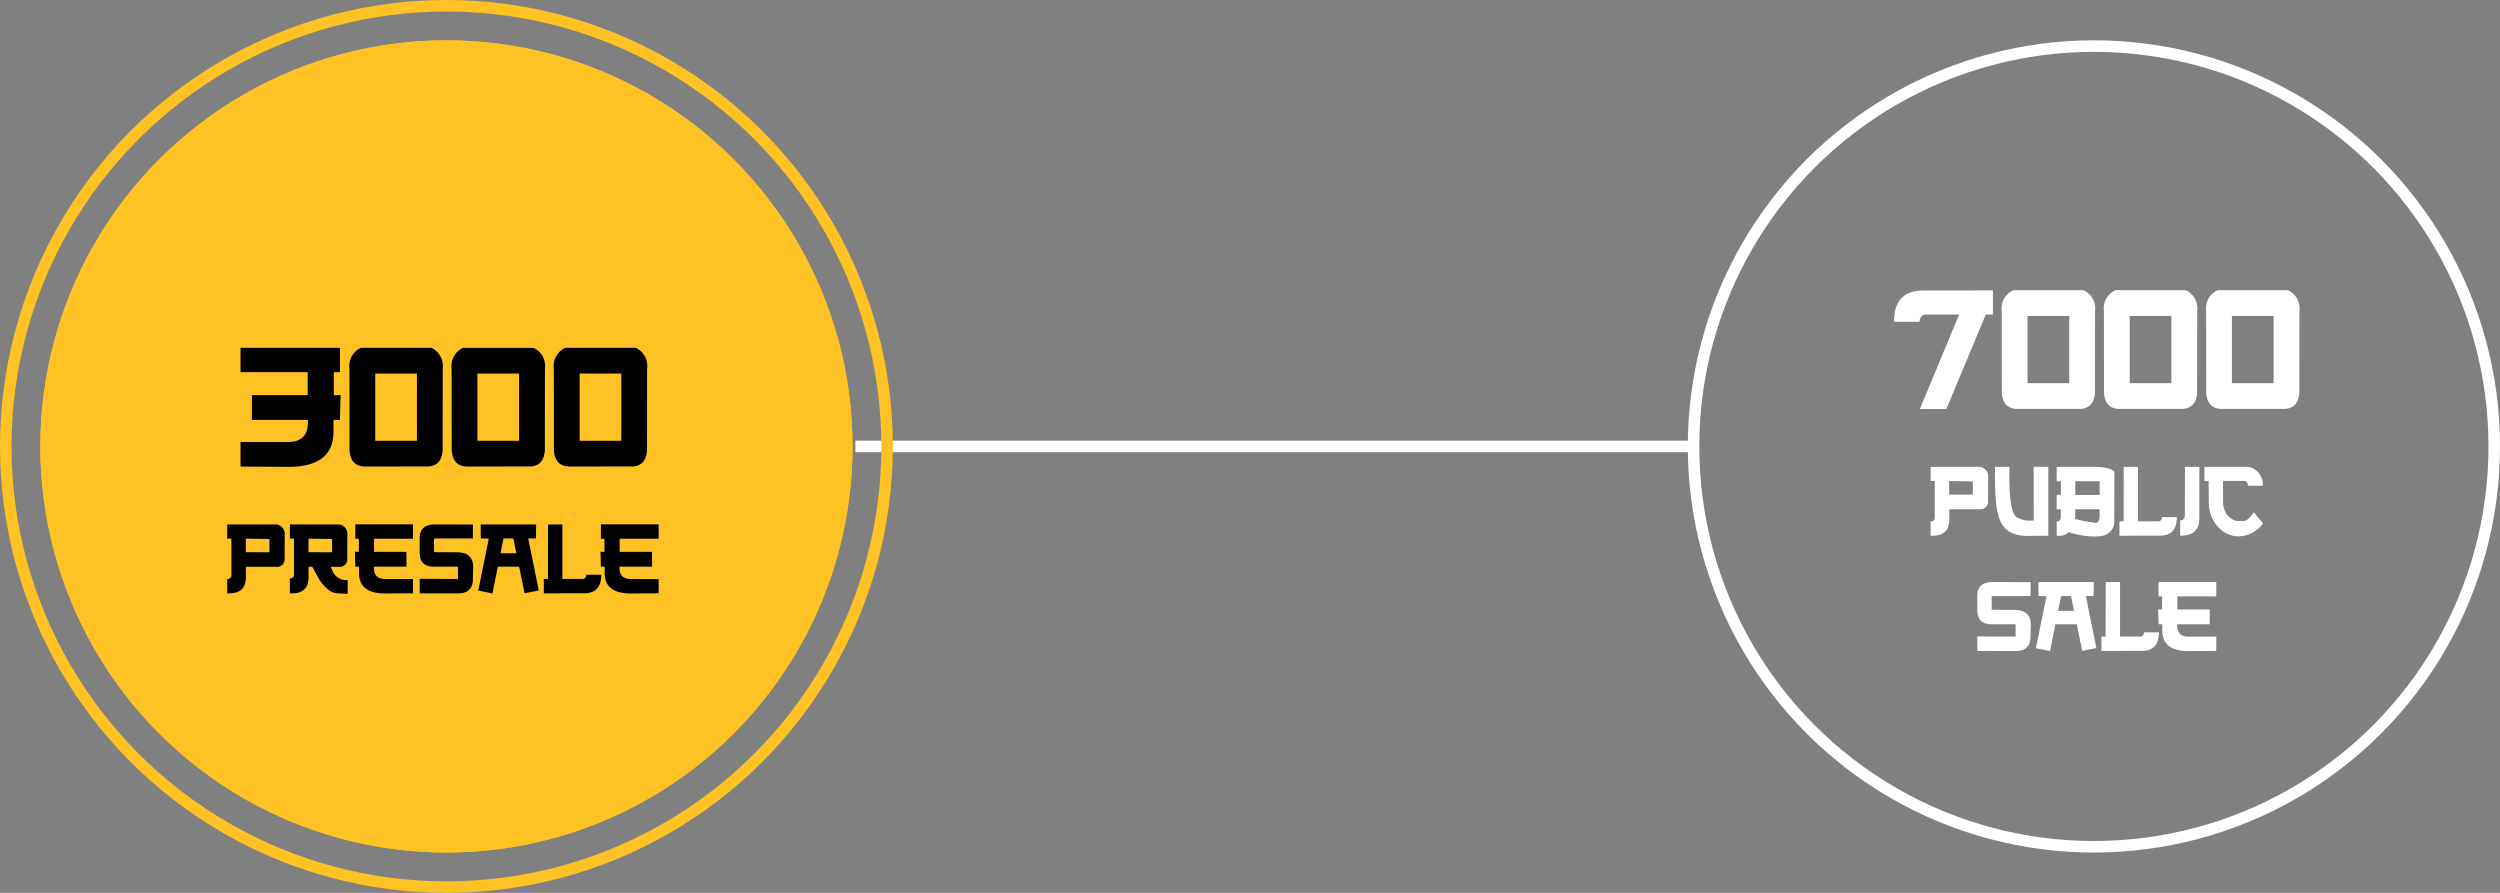<svg xmlns="http://www.w3.org/2000/svg" width="434" height="155" viewBox="0 0 434 155">
  <rect x="0" y="0" width="434" height="155" fill="#808080" stroke="none"/>
  <g id="minting-step" transform="translate(-12164 -9149)">
    <line id="Line_69" data-name="Line 69" x2="145" transform="translate(12312.5 9226.5)" fill="none" stroke="#fff" stroke-width="2"/>
    <g id="Group_48" data-name="Group 48">
      <g id="Ellipse_163" data-name="Ellipse 163" transform="translate(12164 9149)" fill="none" stroke="#ffc224" stroke-width="2">
        <circle cx="77.5" cy="77.5" r="77.5" stroke="none"/>
        <circle cx="77.5" cy="77.5" r="76.5" fill="none"/>
      </g>
      <g id="Ellipse_161" data-name="Ellipse 161" transform="translate(12171 9156)" fill="#ffc224" stroke="#ffc224" stroke-width="2">
        <circle cx="70.5" cy="70.5" r="70.5" stroke="none"/>
        <circle cx="70.5" cy="70.5" r="69.5" fill="none"/>
      </g>
      <path id="Presale" d="M3.674-9.492v2.355l4.1.009v-2.3ZM1.169-9.5H.439l.009-2.452h8.6a1.673,1.673,0,0,1,1.38,1.811l-.018,4.2A1.285,1.285,0,0,1,9.018-4.6H3.691v1.96Q3.6.009.773.009.615.009.448,0V-2.487a.64.64,0,0,0,.721-.694ZM16.084-7.137l.668.009h1.9v-2.3l-4.1-.062v2.355ZM18.413-4.6l.4.914a2.618,2.618,0,0,0,2.382,1.4h.167L21.357.105,19.389-.018q-1.38-.105-2.962-2.373L15.223-4.6h-.659v1.96Q14.476.009,11.646.009q-.158,0-.325-.009V-2.6q.694,0,.721-.58V-9.5h-.729l.009-2.452h8.6a1.673,1.673,0,0,1,1.38,1.811l-.018,4.2A1.285,1.285,0,0,1,19.89-4.6Zm4.271-7.374H32.7v2.5H25.937V-7.2h5.616l.009,2.575H25.91v.229q0,1.907,1.986,1.916H32.7V0L27.8.026Q23.335,0,23.335-3.516V-4.623h-.65l-.07-2.593L23.3-7.2V-9.466h-.615ZM43.093-9.519h-6.75l.009,2.373,4.131.026q2.61.088,2.663,2.5l-.053,2.136q0,2.487-2.575,2.5L33.855,0V-2.514l6.653.026V-4.623H36.36q-2.514,0-2.5-2.408l-.009-2.487q0-2.435,2.628-2.435l6.627.009Zm7.55,2.558-.527-2.558H48.4l-.519,2.566Zm.475,2.329-3.7.009L46.485.018,44.024-.475,45.861-9.51l-1.389-.009-.026-2.435H54.07l-.026,2.435H52.7L54.527-.5l-2.461.492ZM55.406,0V-2.5h.721l.018-9.457h2.487V-2.5h3.639a.688.688,0,0,0,.519-.7v-.026h2.584v.018q0,3.182-2.927,3.2ZM65.32-11.971H75.34v2.5H68.572V-7.2h5.616L74.2-4.623H68.546v.229q0,1.907,1.986,1.916H75.34V0l-4.9.026Q65.971,0,65.971-3.516V-4.623h-.65l-.07-2.593.686.018V-9.466H65.32Z" transform="translate(12203 9252)"/>
      <path id="_3000" data-name="3000" d="M18.013-20.616v4.223h-1.06v4l1.181-.03L18.013-8.1h-1.12v2.043Q16.893,0,9.2.045L.757,0V-4.269h8.28q3.421-.015,3.421-3.436V-8.1H2.725l.015-4.3h9.672v-4H.757v-4.223ZM31.378-4.48v-11.67H24.143V-4.48Zm-9.2,4.465q-2.331-.151-2.5-2.815L19.663-16.7q-.015-.227-.015-.439a3.454,3.454,0,0,1,2.013-3.481h12.2a3.454,3.454,0,0,1,2.013,3.481q0,.212-.015.439L35.844-2.831q-.167,2.664-2.5,2.815ZM49.119-4.48v-11.67H41.883V-4.48Zm-9.2,4.465q-2.331-.151-2.5-2.815L37.4-16.7q-.015-.227-.015-.439A3.454,3.454,0,0,1,39.4-20.616H51.6a3.454,3.454,0,0,1,2.013,3.481q0,.212-.015.439L53.584-2.831q-.167,2.664-2.5,2.815ZM66.859-4.48v-11.67H59.624V-4.48Zm-9.2,4.465q-2.331-.151-2.5-2.815L55.143-16.7q-.015-.227-.015-.439a3.454,3.454,0,0,1,2.013-3.481h12.2a3.454,3.454,0,0,1,2.013,3.481q0,.212-.015.439L71.324-2.831q-.167,2.664-2.5,2.815Z" transform="translate(12205 9230)"/>
    </g>
    <g id="Group_51" data-name="Group 51" transform="translate(-46)">
      <g id="Group_49" data-name="Group 49" transform="translate(-90)">
        <g id="Ellipse_162" data-name="Ellipse 162" transform="translate(12593 9156)" fill="none" stroke="#fff" stroke-width="2">
          <circle cx="70.5" cy="70.5" r="70.5" stroke="none"/>
          <circle cx="70.5" cy="70.5" r="69.5" fill="none"/>
        </g>
      </g>
      <path id="Path_412" data-name="Path 412" d="M-25.62-9.492v2.355l4.1.009v-2.3Zm-2.5-.009h-.729l.009-2.452h8.6a1.673,1.673,0,0,1,1.38,1.811l-.018,4.2a1.285,1.285,0,0,1-.393.992,1.285,1.285,0,0,1-1.007.353H-25.6v1.96Q-25.69.009-28.521.009q-.158,0-.325-.009V-2.487a.64.64,0,0,0,.528-.173.64.64,0,0,0,.193-.521Zm12.964-2.452q-.018.853-.018,1.626,0,6.047,1.16,7.022a3.967,3.967,0,0,0,2.355.686q.334,0,.712-.018l-.009-9.334,2.54.018L-8.411,0l-3.683.035Q-16.242,0-17.06-3.48q-.615-1.7-.615-7.058,0-.677.009-1.415Zm11.426,2.5V-7.08H.5V-9.457Zm-.035,6.539a22.577,22.577,0,0,0,3.542.677A.6.6,0,0,0,.123-2.32q.369-.255.369-1.31,0-.264-.009-.958H-3.735v1.415q-.018.132-.036.255ZM-6.521.009a3.767,3.767,0,0,1-.431-.026l-.009-2.47q.677,0,.721-.765V-4.588h-.721V-7.1l.721.018V-9.457l-.721-.009v-2.487H-.07q2.531.1,3.129.844L3.041-2.355A2.509,2.509,0,0,1,2.4-.76,2.755,2.755,0,0,1,1.055,0,4.6,4.6,0,0,1-.026.123,13.457,13.457,0,0,1-4.843-.624,2.233,2.233,0,0,1-6.521.009ZM3.938,0V-2.5h.721l.018-9.457H7.163V-2.5H10.8a.688.688,0,0,0,.519-.7v-.026H13.9v.018q0,3.182-2.927,3.2ZM15.311-11.953h2.5L17.8-2.927Q17.78,0,14.493,0h-.018V-2.663H14.5q.747,0,.791-.888Zm4.1,2.443H18.69v-2.443h7.664a3.136,3.136,0,0,1,2.479,3.278H26.244q-.035-.844-.729-.844-.1,0-.193.009h-3.4v3.551a4.129,4.129,0,0,0,.571,2.18A3.822,3.822,0,0,0,23.68-2.768a2.317,2.317,0,0,0,1.151.246q.185,0,.791-.044t1.661-1.521l1.573,1.96A5.262,5.262,0,0,1,24.293.1,4.558,4.558,0,0,1,22.43-.448a5.43,5.43,0,0,1-2.11-2.083,5.957,5.957,0,0,1-.87-3.261ZM-11.5,10.481h-6.75l.009,2.373,4.131.026q2.61.088,2.663,2.5l-.053,2.136q0,2.487-2.575,2.5L-20.738,20V17.486l6.653.026V15.377h-4.148q-2.514,0-2.5-2.408l-.009-2.487q0-2.435,2.628-2.435l6.627.009Zm7.55,2.558-.527-2.558H-6.192l-.519,2.566Zm.475,2.329-3.7.009-.932,4.641-2.461-.492,1.837-9.035-1.389-.009-.026-2.435H-.523l-.026,2.435H-1.894L-.066,19.5l-2.461.492ZM.813,20V17.5h.721l.018-9.457H4.039V17.5H7.677a.688.688,0,0,0,.519-.7v-.026H10.78v.018q0,3.182-2.927,3.2ZM10.727,8.029h10.02v2.5H13.979V12.8H19.6l.009,2.575H13.953V15.6q0,1.907,1.986,1.916h4.808V20l-4.9.026q-4.47-.026-4.47-3.542V15.377h-.65l-.07-2.593.686.018V10.534h-.615Z" transform="translate(12574 9242)" fill="#fff"/>
      <path id="Path_411" data-name="Path 411" d="M-18.028-20.586v4.193h-1.241L-26.111,0h-4.6L-23.9-16.393h-5.95a1.185,1.185,0,0,0-.893,1.211v.045h-4.45v-.03q0-5.374,5.041-5.4ZM-4.783-4.48V-16.15h-7.235V-4.48Zm-9.2,4.465q-2.331-.151-2.5-2.815L-16.5-16.7q-.015-.227-.015-.439A3.454,3.454,0,0,1-14.5-20.616H-2.3A3.454,3.454,0,0,1-.288-17.135q0,.212-.015.439L-.318-2.831Q-.484-.167-2.815-.015ZM12.957-4.48V-16.15H5.722V-4.48ZM3.754-.015Q1.423-.166,1.254-2.83L1.241-16.7q-.015-.227-.015-.439A3.454,3.454,0,0,1,3.239-20.62h12.2a3.454,3.454,0,0,1,2.013,3.481q0,.212-.015.439L17.422-2.831q-.167,2.664-2.5,2.815ZM30.7-4.48V-16.15H23.462V-4.48ZM21.5-.015Q19.163-.167,19-2.831L18.981-16.7q-.015-.227-.015-.439a3.454,3.454,0,0,1,2.013-3.481h12.2a3.454,3.454,0,0,1,2.013,3.481q0,.212-.015.439L35.163-2.831Q35-.167,32.665-.015Z" transform="translate(12574 9220)" fill="#fff"/>
    </g>
  </g>
</svg>
